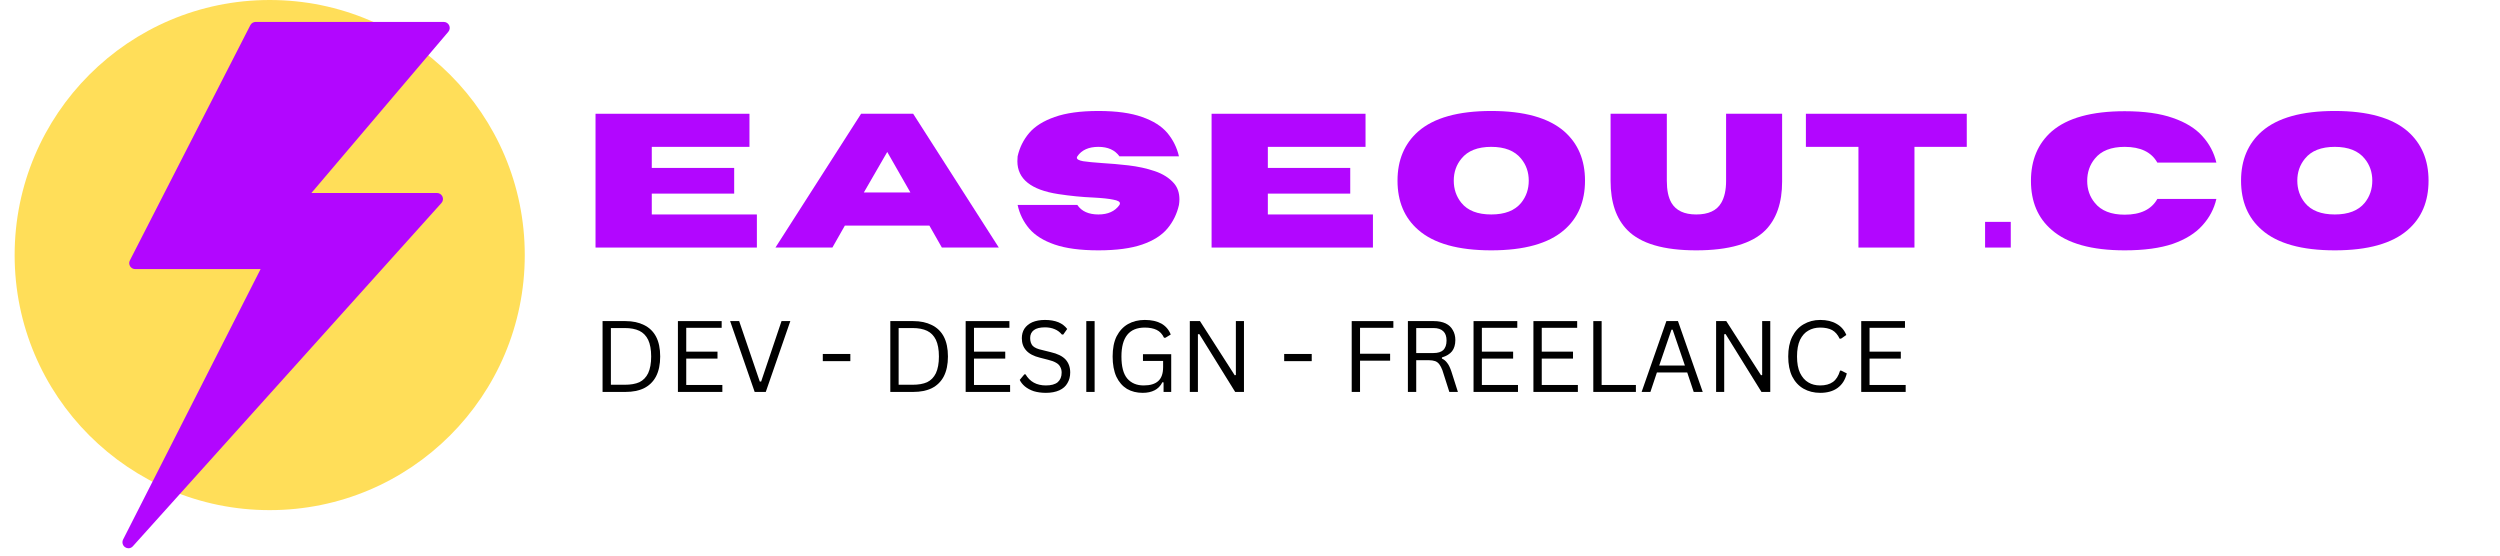 <svg xmlns="http://www.w3.org/2000/svg" xmlns:xlink="http://www.w3.org/1999/xlink" width="225" zoomAndPan="magnify" viewBox="0 0 168.75 37.5" height="50" preserveAspectRatio="xMidYMid meet" version="1.0"><defs><g/><clipPath id="6888fa50d6"><path d="M 0.988 0 L 35.422 0 L 35.422 34.434 L 0.988 34.434 Z M 0.988 0 " clip-rule="nonzero"/></clipPath><clipPath id="c30c6d0cb1"><path d="M 18.203 0 C 8.695 0 0.988 7.707 0.988 17.219 C 0.988 26.727 8.695 34.434 18.203 34.434 C 27.715 34.434 35.422 26.727 35.422 17.219 C 35.422 7.707 27.715 0 18.203 0 Z M 18.203 0 " clip-rule="nonzero"/></clipPath><clipPath id="97b9c23a70"><path d="M 8.055 1.48 L 30.996 1.48 L 30.996 37.008 L 8.055 37.008 Z M 8.055 1.48 " clip-rule="nonzero"/></clipPath></defs><g clip-path="url(#6888fa50d6)"><g clip-path="url(#c30c6d0cb1)"><path fill="#ffde59" d="M 0.988 0 L 35.422 0 L 35.422 34.434 L 0.988 34.434 Z M 0.988 0 " fill-opacity="1" fill-rule="nonzero"/></g></g><g clip-path="url(#97b9c23a70)"><path fill="#b206ff" d="M 29.953 1.48 L 17.258 1.48 C 17.105 1.48 16.969 1.566 16.898 1.699 L 8.766 17.578 C 8.703 17.703 8.707 17.852 8.781 17.973 C 8.855 18.09 8.984 18.164 9.129 18.164 L 17.59 18.164 L 8.309 36.418 C 8.219 36.598 8.273 36.82 8.441 36.934 C 8.512 36.984 8.59 37.008 8.672 37.008 C 8.781 37.008 8.891 36.961 8.969 36.871 L 29.797 13.703 C 29.906 13.582 29.93 13.414 29.867 13.27 C 29.801 13.121 29.656 13.027 29.496 13.027 L 21.02 13.027 L 30.262 2.145 C 30.363 2.027 30.387 1.855 30.32 1.715 C 30.254 1.57 30.109 1.48 29.953 1.48 Z M 29.953 1.48 " fill-opacity="1" fill-rule="nonzero"/></g><g fill="#b206ff" fill-opacity="1"><g transform="translate(39.198, 16.71)"><g><path d="M 11.891 0 L 1 0 L 1 -9.031 L 11.391 -9.031 L 11.391 -6.797 L 4.797 -6.797 L 4.797 -5.375 L 10.359 -5.375 L 10.359 -3.641 L 4.797 -3.641 L 4.797 -2.234 L 11.891 -2.234 Z M 11.891 0 "/></g></g></g><g fill="#b206ff" fill-opacity="1"><g transform="translate(52.248, 16.71)"><g><path d="M 15.172 0 L 11.328 0 L 10.484 -1.484 L 4.781 -1.484 L 3.938 0 L 0.094 0 L 5.875 -9.031 L 9.391 -9.031 Z M 9.203 -3.719 L 7.641 -6.453 L 6.062 -3.719 Z M 9.203 -3.719 "/></g></g></g><g fill="#b206ff" fill-opacity="1"><g transform="translate(68.173, 16.71)"><g><path d="M 5.969 0.188 C 4.75 0.188 3.766 0.055 3.016 -0.203 C 2.266 -0.461 1.691 -0.82 1.297 -1.281 C 0.91 -1.738 0.648 -2.27 0.516 -2.875 L 4.547 -2.875 C 4.836 -2.445 5.312 -2.234 5.969 -2.234 C 6.613 -2.234 7.086 -2.445 7.391 -2.875 C 7.41 -2.914 7.422 -2.953 7.422 -2.984 C 7.422 -3.098 7.27 -3.18 6.969 -3.234 C 6.676 -3.297 6.234 -3.344 5.641 -3.375 C 4.879 -3.406 4.086 -3.484 3.266 -3.609 C 1.422 -3.891 0.5 -4.629 0.5 -5.828 C 0.5 -5.93 0.504 -6.039 0.516 -6.156 C 0.648 -6.75 0.91 -7.273 1.297 -7.734 C 1.691 -8.191 2.266 -8.551 3.016 -8.812 C 3.766 -9.082 4.75 -9.219 5.969 -9.219 C 7.188 -9.219 8.172 -9.082 8.922 -8.812 C 9.672 -8.551 10.238 -8.191 10.625 -7.734 C 11.008 -7.273 11.27 -6.75 11.406 -6.156 L 7.391 -6.156 C 7.086 -6.582 6.613 -6.797 5.969 -6.797 C 5.312 -6.797 4.836 -6.582 4.547 -6.156 C 4.523 -6.113 4.516 -6.082 4.516 -6.062 C 4.516 -5.957 4.656 -5.879 4.938 -5.828 C 5.227 -5.785 5.656 -5.742 6.219 -5.703 C 6.781 -5.672 7.375 -5.617 8 -5.547 C 8.633 -5.473 9.227 -5.344 9.781 -5.156 C 10.332 -4.969 10.766 -4.691 11.078 -4.328 C 11.316 -4.047 11.438 -3.688 11.438 -3.25 C 11.438 -3.133 11.426 -3.008 11.406 -2.875 C 11.27 -2.27 11.008 -1.738 10.625 -1.281 C 10.238 -0.82 9.672 -0.461 8.922 -0.203 C 8.172 0.055 7.188 0.188 5.969 0.188 Z M 5.969 0.188 "/></g></g></g><g fill="#b206ff" fill-opacity="1"><g transform="translate(80.782, 16.71)"><g><path d="M 11.891 0 L 1 0 L 1 -9.031 L 11.391 -9.031 L 11.391 -6.797 L 4.797 -6.797 L 4.797 -5.375 L 10.359 -5.375 L 10.359 -3.641 L 4.797 -3.641 L 4.797 -2.234 L 11.891 -2.234 Z M 11.891 0 "/></g></g></g><g fill="#b206ff" fill-opacity="1"><g transform="translate(93.832, 16.71)"><g><path d="M 6.828 0.188 C 4.598 0.188 2.957 -0.27 1.906 -1.188 C 0.969 -2 0.5 -3.109 0.5 -4.516 C 0.5 -5.91 0.969 -7.02 1.906 -7.844 C 2.957 -8.758 4.598 -9.219 6.828 -9.219 C 9.055 -9.219 10.695 -8.758 11.75 -7.844 C 12.688 -7.02 13.156 -5.91 13.156 -4.516 C 13.156 -3.109 12.688 -2 11.75 -1.188 C 10.695 -0.27 9.055 0.188 6.828 0.188 Z M 6.828 -2.234 C 7.742 -2.234 8.414 -2.492 8.844 -3.016 C 9.188 -3.441 9.359 -3.941 9.359 -4.516 C 9.359 -5.086 9.188 -5.582 8.844 -6 C 8.414 -6.531 7.742 -6.797 6.828 -6.797 C 5.91 -6.797 5.238 -6.531 4.812 -6 C 4.469 -5.582 4.297 -5.086 4.297 -4.516 C 4.297 -3.941 4.469 -3.441 4.812 -3.016 C 5.238 -2.492 5.91 -2.234 6.828 -2.234 Z M 6.828 -2.234 "/></g></g></g><g fill="#b206ff" fill-opacity="1"><g transform="translate(108.152, 16.71)"><g><path d="M 6.344 0.188 C 4.145 0.188 2.598 -0.266 1.703 -1.172 C 0.941 -1.941 0.562 -3.051 0.562 -4.5 L 0.562 -9.031 L 4.359 -9.031 L 4.359 -4.5 C 4.359 -3.875 4.461 -3.379 4.672 -3.016 C 4.984 -2.492 5.539 -2.234 6.344 -2.234 C 7.164 -2.234 7.727 -2.492 8.031 -3.016 C 8.25 -3.391 8.359 -3.883 8.359 -4.5 L 8.359 -9.031 L 12.141 -9.031 L 12.141 -4.453 C 12.141 -3.035 11.766 -1.941 11.016 -1.172 C 10.109 -0.266 8.551 0.188 6.344 0.188 Z M 6.344 0.188 "/></g></g></g><g fill="#b206ff" fill-opacity="1"><g transform="translate(121.523, 16.71)"><g><path d="M 7.703 0 L 3.922 0 L 3.922 -6.797 L 0.375 -6.797 L 0.375 -9.031 L 11.234 -9.031 L 11.234 -6.797 L 7.703 -6.797 Z M 7.703 0 "/></g></g></g><g fill="#b206ff" fill-opacity="1"><g transform="translate(133.805, 16.71)"><g><path d="M 1.922 0 L 0.188 0 L 0.188 -1.734 L 1.922 -1.734 Z M 1.922 0 "/></g></g></g><g fill="#b206ff" fill-opacity="1"><g transform="translate(136.589, 16.71)"><g><path d="M 6.828 0.188 C 4.598 0.188 2.957 -0.27 1.906 -1.188 C 0.969 -1.988 0.5 -3.094 0.5 -4.5 C 0.5 -5.906 0.969 -7.02 1.906 -7.844 C 2.957 -8.75 4.598 -9.203 6.828 -9.203 C 8.141 -9.203 9.223 -9.051 10.078 -8.75 C 10.93 -8.457 11.594 -8.051 12.062 -7.531 C 12.539 -7.008 12.859 -6.41 13.016 -5.734 L 9.031 -5.734 C 8.633 -6.441 7.898 -6.797 6.828 -6.797 C 5.91 -6.797 5.238 -6.531 4.812 -6 C 4.469 -5.582 4.297 -5.082 4.297 -4.5 C 4.297 -3.926 4.469 -3.43 4.812 -3.016 C 5.238 -2.484 5.91 -2.219 6.828 -2.219 C 7.898 -2.219 8.633 -2.57 9.031 -3.281 L 13.016 -3.281 C 12.859 -2.602 12.539 -2.004 12.062 -1.484 C 11.594 -0.961 10.93 -0.551 10.078 -0.25 C 9.223 0.039 8.141 0.188 6.828 0.188 Z M 6.828 0.188 "/></g></g></g><g fill="#b206ff" fill-opacity="1"><g transform="translate(150.771, 16.71)"><g><path d="M 6.828 0.188 C 4.598 0.188 2.957 -0.27 1.906 -1.188 C 0.969 -2 0.5 -3.109 0.5 -4.516 C 0.5 -5.91 0.969 -7.02 1.906 -7.844 C 2.957 -8.758 4.598 -9.219 6.828 -9.219 C 9.055 -9.219 10.695 -8.758 11.75 -7.844 C 12.688 -7.02 13.156 -5.91 13.156 -4.516 C 13.156 -3.109 12.688 -2 11.75 -1.188 C 10.695 -0.27 9.055 0.188 6.828 0.188 Z M 6.828 -2.234 C 7.742 -2.234 8.414 -2.492 8.844 -3.016 C 9.188 -3.441 9.359 -3.941 9.359 -4.516 C 9.359 -5.086 9.188 -5.582 8.844 -6 C 8.414 -6.531 7.742 -6.797 6.828 -6.797 C 5.91 -6.797 5.238 -6.531 4.812 -6 C 4.469 -5.582 4.297 -5.086 4.297 -4.516 C 4.297 -3.941 4.469 -3.441 4.812 -3.016 C 5.238 -2.492 5.91 -2.234 6.828 -2.234 Z M 6.828 -2.234 "/></g></g></g><g fill="#000000" fill-opacity="1"><g transform="translate(39.954, 26.455)"><g><path d="M 2.266 -4.781 C 2.754 -4.781 3.172 -4.691 3.516 -4.516 C 3.867 -4.348 4.141 -4.086 4.328 -3.734 C 4.516 -3.379 4.609 -2.93 4.609 -2.391 C 4.609 -1.859 4.516 -1.41 4.328 -1.047 C 4.141 -0.691 3.867 -0.426 3.516 -0.25 C 3.172 -0.082 2.754 0 2.266 0 L 0.719 0 L 0.719 -4.781 Z M 2.219 -0.484 C 2.613 -0.484 2.941 -0.539 3.203 -0.656 C 3.461 -0.781 3.66 -0.984 3.797 -1.266 C 3.93 -1.555 4 -1.93 4 -2.391 C 4 -2.859 3.93 -3.234 3.797 -3.516 C 3.66 -3.797 3.461 -4 3.203 -4.125 C 2.941 -4.25 2.613 -4.312 2.219 -4.312 L 1.281 -4.312 L 1.281 -0.484 Z M 2.219 -0.484 "/></g></g><g transform="translate(45.04, 26.455)"><g><path d="M 1.281 -2.25 L 1.281 -0.469 L 3.719 -0.469 L 3.719 0 L 0.719 0 L 0.719 -4.781 L 3.672 -4.781 L 3.672 -4.328 L 1.281 -4.328 L 1.281 -2.719 L 3.391 -2.719 L 3.391 -2.25 Z M 1.281 -2.25 "/></g></g><g transform="translate(49.081, 26.455)"><g><path d="M 2.609 0 L 1.859 0 L 0.203 -4.781 L 0.812 -4.781 L 2.203 -0.703 L 2.297 -0.703 L 3.672 -4.781 L 4.266 -4.781 Z M 2.609 0 "/></g></g><g transform="translate(53.552, 26.455)"><g/></g><g transform="translate(55.195, 26.455)"><g><path d="M 2.203 -2.078 L 0.344 -2.078 L 0.344 -2.562 L 2.203 -2.562 Z M 2.203 -2.078 "/></g></g><g transform="translate(57.735, 26.455)"><g/></g><g transform="translate(59.377, 26.455)"><g><path d="M 2.266 -4.781 C 2.754 -4.781 3.172 -4.691 3.516 -4.516 C 3.867 -4.348 4.141 -4.086 4.328 -3.734 C 4.516 -3.379 4.609 -2.93 4.609 -2.391 C 4.609 -1.859 4.516 -1.41 4.328 -1.047 C 4.141 -0.691 3.867 -0.426 3.516 -0.25 C 3.172 -0.082 2.754 0 2.266 0 L 0.719 0 L 0.719 -4.781 Z M 2.219 -0.484 C 2.613 -0.484 2.941 -0.539 3.203 -0.656 C 3.461 -0.781 3.66 -0.984 3.797 -1.266 C 3.93 -1.555 4 -1.93 4 -2.391 C 4 -2.859 3.93 -3.234 3.797 -3.516 C 3.66 -3.797 3.461 -4 3.203 -4.125 C 2.941 -4.25 2.613 -4.312 2.219 -4.312 L 1.281 -4.312 L 1.281 -0.484 Z M 2.219 -0.484 "/></g></g><g transform="translate(64.463, 26.455)"><g><path d="M 1.281 -2.25 L 1.281 -0.469 L 3.719 -0.469 L 3.719 0 L 0.719 0 L 0.719 -4.781 L 3.672 -4.781 L 3.672 -4.328 L 1.281 -4.328 L 1.281 -2.719 L 3.391 -2.719 L 3.391 -2.25 Z M 1.281 -2.25 "/></g></g><g transform="translate(68.505, 26.455)"><g><path d="M 2.094 0.062 C 1.789 0.062 1.52 0.023 1.281 -0.047 C 1.039 -0.129 0.836 -0.238 0.672 -0.375 C 0.516 -0.508 0.398 -0.656 0.328 -0.812 L 0.641 -1.188 L 0.719 -1.188 C 1.008 -0.688 1.469 -0.438 2.094 -0.438 C 2.445 -0.438 2.711 -0.508 2.891 -0.656 C 3.066 -0.812 3.156 -1.023 3.156 -1.297 C 3.156 -1.453 3.125 -1.582 3.062 -1.688 C 3.008 -1.801 2.914 -1.895 2.781 -1.969 C 2.645 -2.051 2.461 -2.117 2.234 -2.172 L 1.688 -2.312 C 1.27 -2.414 0.961 -2.578 0.766 -2.797 C 0.566 -3.016 0.469 -3.289 0.469 -3.625 C 0.469 -3.863 0.523 -4.078 0.641 -4.266 C 0.766 -4.453 0.941 -4.598 1.172 -4.703 C 1.41 -4.805 1.695 -4.859 2.031 -4.859 C 2.383 -4.859 2.688 -4.805 2.938 -4.703 C 3.188 -4.598 3.383 -4.445 3.531 -4.25 L 3.266 -3.875 L 3.172 -3.875 C 3.035 -4.039 2.875 -4.16 2.688 -4.234 C 2.5 -4.316 2.281 -4.359 2.031 -4.359 C 1.695 -4.359 1.445 -4.297 1.281 -4.172 C 1.113 -4.047 1.031 -3.867 1.031 -3.641 C 1.031 -3.422 1.086 -3.242 1.203 -3.109 C 1.328 -2.984 1.539 -2.891 1.844 -2.828 L 2.406 -2.688 C 2.875 -2.582 3.211 -2.414 3.422 -2.188 C 3.629 -1.957 3.734 -1.664 3.734 -1.312 C 3.734 -1.039 3.672 -0.801 3.547 -0.594 C 3.43 -0.383 3.25 -0.223 3 -0.109 C 2.75 0.004 2.445 0.062 2.094 0.062 Z M 2.094 0.062 "/></g></g><g transform="translate(72.606, 26.455)"><g><path d="M 1.281 0 L 0.719 0 L 0.719 -4.781 L 1.281 -4.781 Z M 1.281 0 "/></g></g><g transform="translate(74.619, 26.455)"><g><path d="M 2.516 0.062 C 2.117 0.062 1.766 -0.023 1.453 -0.203 C 1.148 -0.391 0.91 -0.664 0.734 -1.031 C 0.566 -1.406 0.484 -1.859 0.484 -2.391 C 0.484 -2.93 0.57 -3.383 0.75 -3.75 C 0.938 -4.113 1.191 -4.391 1.516 -4.578 C 1.848 -4.766 2.227 -4.859 2.656 -4.859 C 3.113 -4.859 3.488 -4.773 3.781 -4.609 C 4.07 -4.441 4.281 -4.195 4.406 -3.875 L 4.047 -3.656 L 3.953 -3.656 C 3.836 -3.906 3.672 -4.082 3.453 -4.188 C 3.242 -4.289 2.977 -4.344 2.656 -4.344 C 1.602 -4.344 1.078 -3.691 1.078 -2.391 C 1.078 -1.711 1.207 -1.219 1.469 -0.906 C 1.738 -0.594 2.109 -0.438 2.578 -0.438 C 3.016 -0.438 3.344 -0.535 3.562 -0.734 C 3.781 -0.93 3.891 -1.242 3.891 -1.672 L 3.891 -2.094 L 2.531 -2.094 L 2.531 -2.547 L 4.438 -2.547 L 4.438 0 L 3.922 0 L 3.922 -0.641 L 3.844 -0.656 C 3.719 -0.406 3.539 -0.223 3.312 -0.109 C 3.094 0.004 2.828 0.062 2.516 0.062 Z M 2.516 0.062 "/></g></g><g transform="translate(79.593, 26.455)"><g><path d="M 1.266 0 L 0.719 0 L 0.719 -4.781 L 1.406 -4.781 L 3.75 -1.125 L 3.828 -1.141 L 3.828 -4.781 L 4.375 -4.781 L 4.375 0 L 3.781 0 L 1.359 -3.906 L 1.266 -3.891 Z M 1.266 0 "/></g></g><g transform="translate(84.695, 26.455)"><g/></g><g transform="translate(86.338, 26.455)"><g><path d="M 2.203 -2.078 L 0.344 -2.078 L 0.344 -2.562 L 2.203 -2.562 Z M 2.203 -2.078 "/></g></g><g transform="translate(88.878, 26.455)"><g/></g><g transform="translate(90.521, 26.455)"><g><path d="M 3.531 -4.781 L 3.531 -4.328 L 1.281 -4.328 L 1.281 -2.578 L 3.312 -2.578 L 3.312 -2.109 L 1.281 -2.109 L 1.281 0 L 0.719 0 L 0.719 -4.781 Z M 3.531 -4.781 "/></g></g><g transform="translate(94.314, 26.455)"><g><path d="M 0.719 0 L 0.719 -4.781 L 2.469 -4.781 C 2.781 -4.781 3.047 -4.727 3.266 -4.625 C 3.484 -4.52 3.645 -4.367 3.75 -4.172 C 3.863 -3.984 3.922 -3.758 3.922 -3.5 C 3.922 -3.195 3.848 -2.945 3.703 -2.75 C 3.555 -2.562 3.328 -2.422 3.016 -2.328 L 3.016 -2.25 C 3.16 -2.188 3.281 -2.086 3.375 -1.953 C 3.477 -1.828 3.57 -1.633 3.656 -1.375 L 4.094 0 L 3.516 0 L 3.047 -1.469 C 2.984 -1.633 2.914 -1.766 2.844 -1.859 C 2.77 -1.961 2.676 -2.035 2.562 -2.078 C 2.445 -2.117 2.305 -2.141 2.141 -2.141 L 1.281 -2.141 L 1.281 0 Z M 2.453 -2.625 C 2.742 -2.625 2.961 -2.691 3.109 -2.828 C 3.254 -2.973 3.328 -3.188 3.328 -3.469 C 3.328 -3.75 3.254 -3.957 3.109 -4.094 C 2.961 -4.238 2.742 -4.312 2.453 -4.312 L 1.281 -4.312 L 1.281 -2.625 Z M 2.453 -2.625 "/></g></g><g transform="translate(98.745, 26.455)"><g><path d="M 1.281 -2.25 L 1.281 -0.469 L 3.719 -0.469 L 3.719 0 L 0.719 0 L 0.719 -4.781 L 3.672 -4.781 L 3.672 -4.328 L 1.281 -4.328 L 1.281 -2.719 L 3.391 -2.719 L 3.391 -2.25 Z M 1.281 -2.25 "/></g></g><g transform="translate(102.787, 26.455)"><g><path d="M 1.281 -2.25 L 1.281 -0.469 L 3.719 -0.469 L 3.719 0 L 0.719 0 L 0.719 -4.781 L 3.672 -4.781 L 3.672 -4.328 L 1.281 -4.328 L 1.281 -2.719 L 3.391 -2.719 L 3.391 -2.25 Z M 1.281 -2.25 "/></g></g><g transform="translate(106.829, 26.455)"><g><path d="M 1.281 -4.781 L 1.281 -0.469 L 3.594 -0.469 L 3.594 0 L 0.719 0 L 0.719 -4.781 Z M 1.281 -4.781 "/></g></g><g transform="translate(110.622, 26.455)"><g><path d="M 4.312 0 L 3.703 0 L 3.266 -1.312 L 1.219 -1.312 L 0.781 0 L 0.188 0 L 1.859 -4.781 L 2.641 -4.781 Z M 2.203 -4.203 L 1.375 -1.781 L 3.109 -1.781 L 2.281 -4.203 Z M 2.203 -4.203 "/></g></g><g transform="translate(115.118, 26.455)"><g><path d="M 1.266 0 L 0.719 0 L 0.719 -4.781 L 1.406 -4.781 L 3.75 -1.125 L 3.828 -1.141 L 3.828 -4.781 L 4.375 -4.781 L 4.375 0 L 3.781 0 L 1.359 -3.906 L 1.266 -3.891 Z M 1.266 0 "/></g></g><g transform="translate(120.221, 26.455)"><g><path d="M 2.641 0.062 C 2.223 0.062 1.848 -0.031 1.516 -0.219 C 1.191 -0.406 0.938 -0.68 0.75 -1.047 C 0.57 -1.422 0.484 -1.867 0.484 -2.391 C 0.484 -2.91 0.57 -3.352 0.75 -3.719 C 0.938 -4.094 1.191 -4.375 1.516 -4.562 C 1.848 -4.758 2.223 -4.859 2.641 -4.859 C 3.086 -4.859 3.457 -4.77 3.75 -4.594 C 4.051 -4.426 4.27 -4.176 4.406 -3.844 L 4.047 -3.594 L 3.953 -3.594 C 3.828 -3.863 3.66 -4.055 3.453 -4.172 C 3.242 -4.285 2.973 -4.344 2.641 -4.344 C 2.336 -4.344 2.07 -4.273 1.844 -4.141 C 1.613 -4.016 1.426 -3.805 1.281 -3.516 C 1.145 -3.223 1.078 -2.848 1.078 -2.391 C 1.078 -1.941 1.145 -1.57 1.281 -1.281 C 1.426 -0.988 1.613 -0.773 1.844 -0.641 C 2.07 -0.504 2.336 -0.438 2.641 -0.438 C 2.992 -0.438 3.281 -0.516 3.5 -0.672 C 3.719 -0.828 3.879 -1.082 3.984 -1.438 L 4.062 -1.438 L 4.438 -1.25 C 4.332 -0.82 4.125 -0.492 3.812 -0.266 C 3.508 -0.047 3.117 0.062 2.641 0.062 Z M 2.641 0.062 "/></g></g><g transform="translate(124.914, 26.455)"><g><path d="M 1.281 -2.25 L 1.281 -0.469 L 3.719 -0.469 L 3.719 0 L 0.719 0 L 0.719 -4.781 L 3.672 -4.781 L 3.672 -4.328 L 1.281 -4.328 L 1.281 -2.719 L 3.391 -2.719 L 3.391 -2.25 Z M 1.281 -2.25 "/></g></g></g></svg>